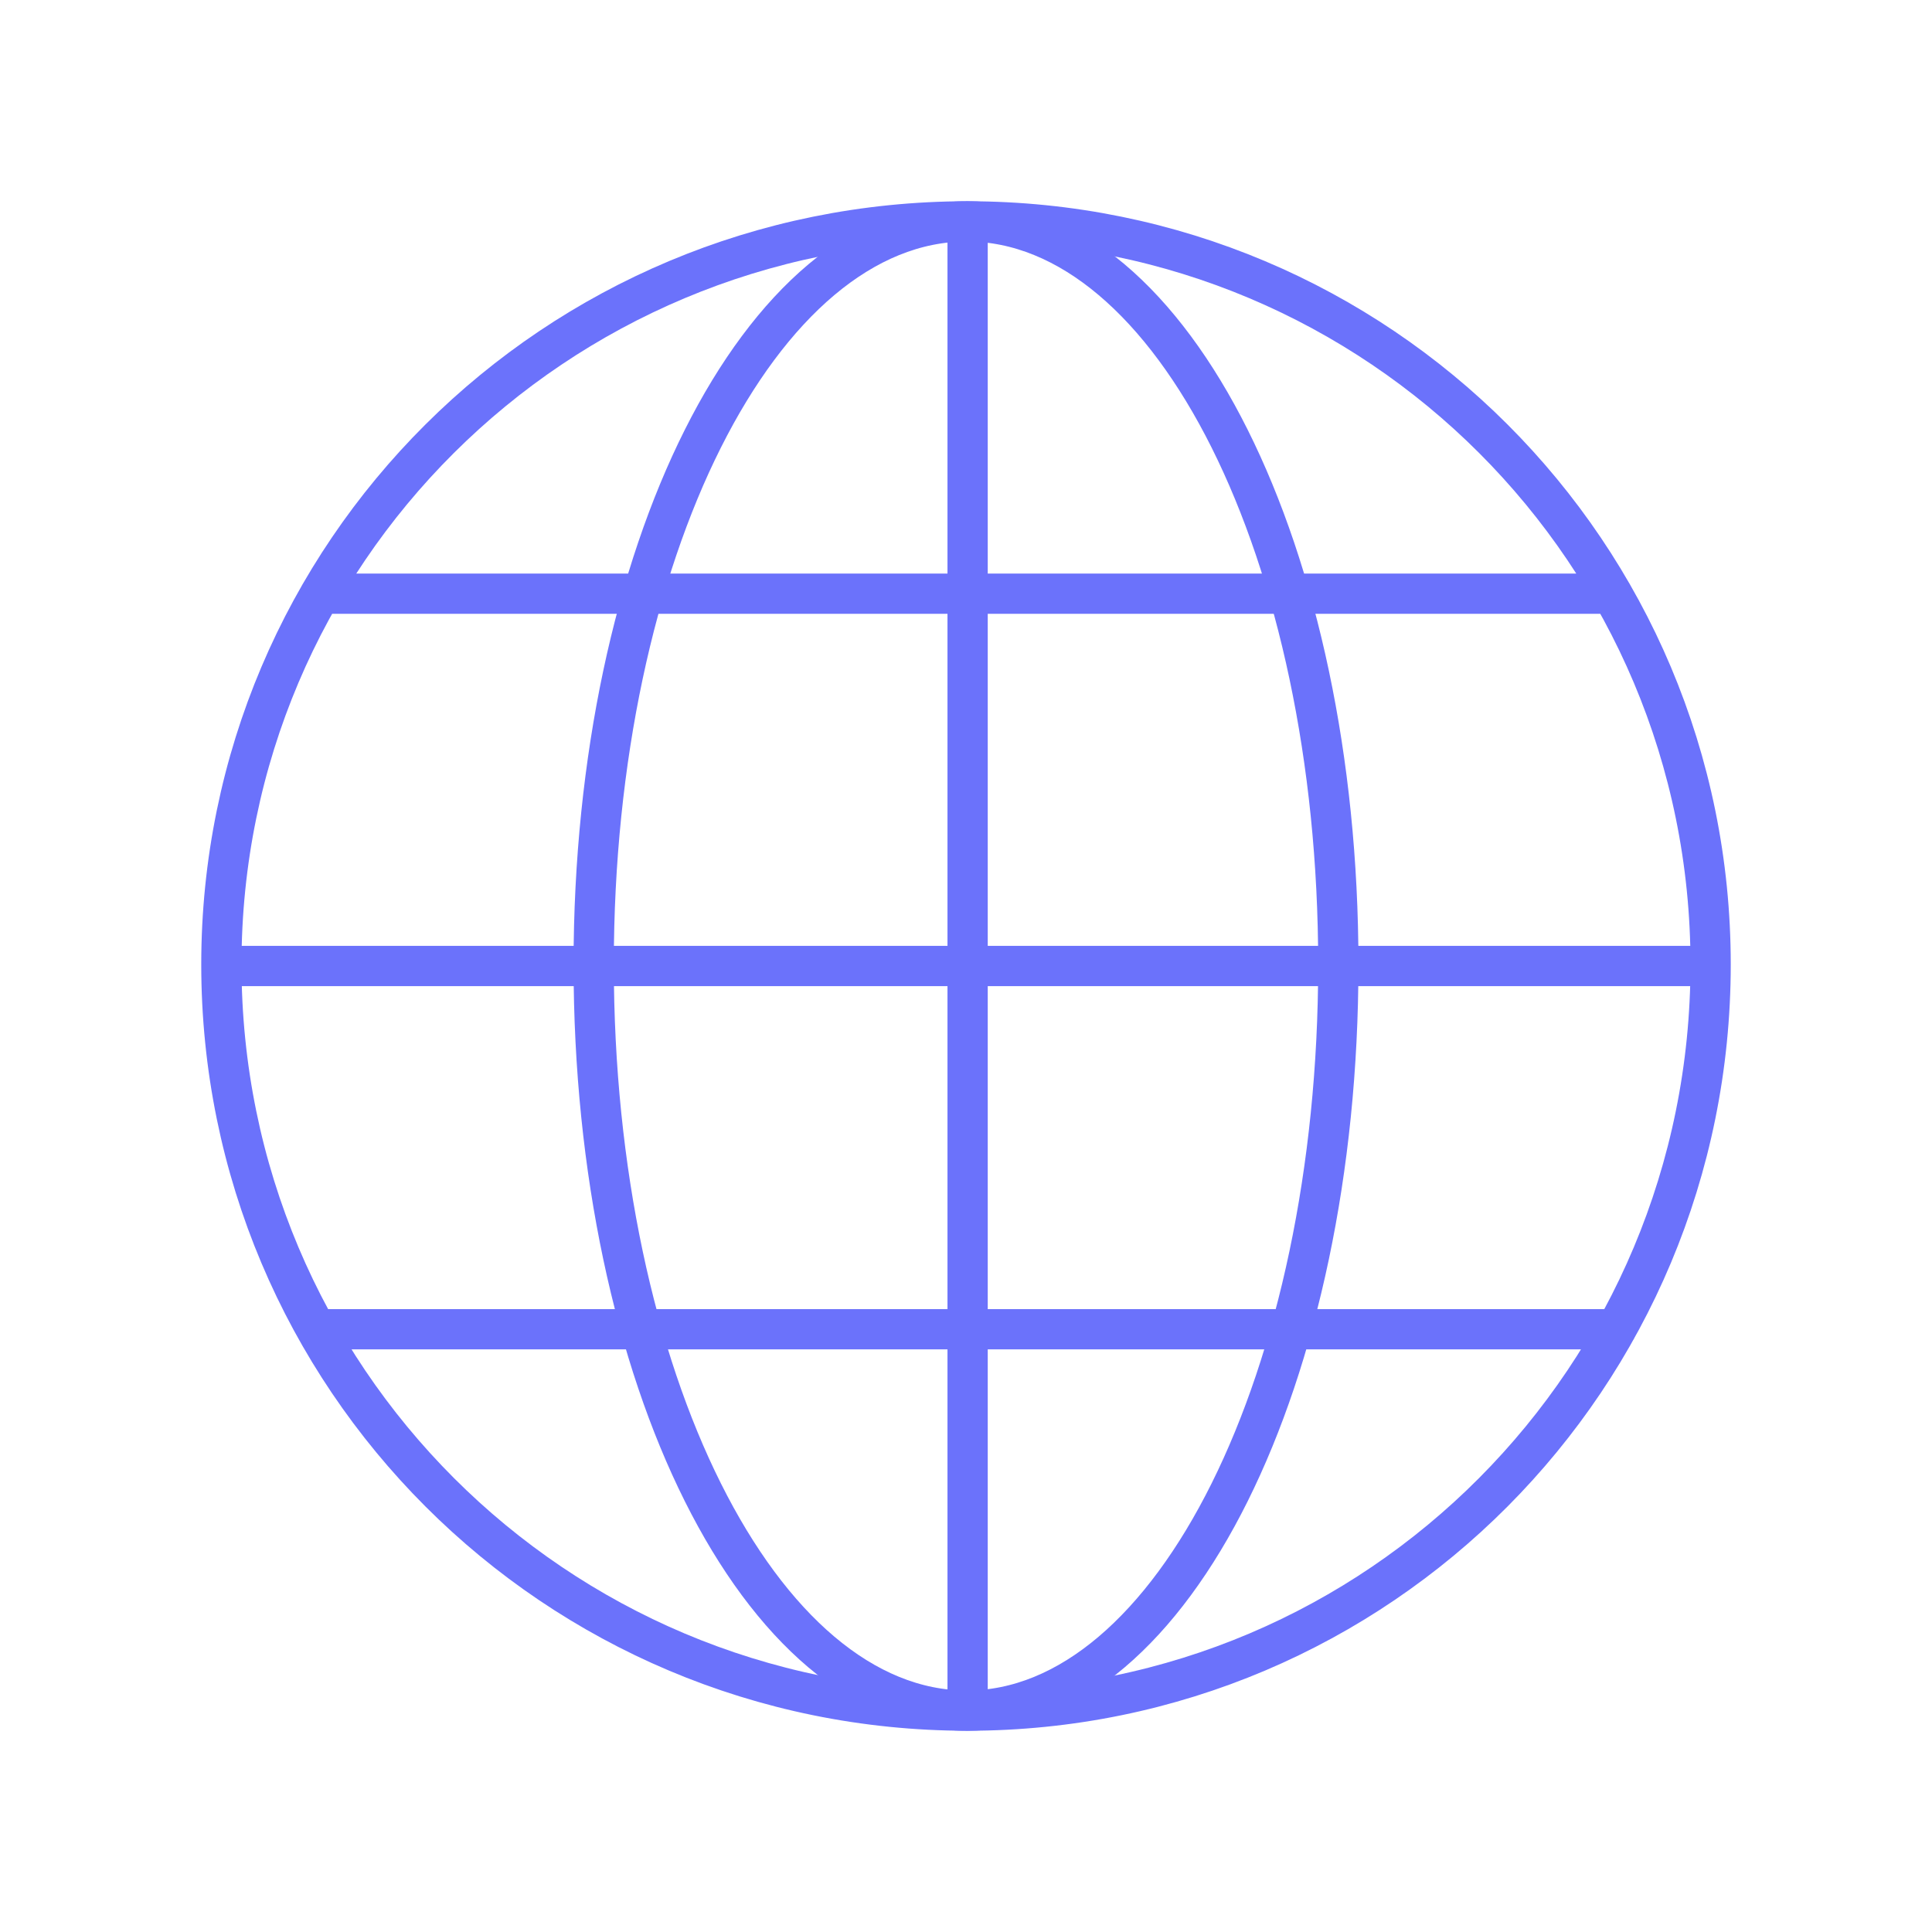 <svg xmlns="http://www.w3.org/2000/svg" width="1em" height="1em" viewBox="0 0 48 48"><path fill="none" stroke="#6b72fb" stroke-linecap="round" stroke-linejoin="round" d="M24.04 42.5c10.215 0 18.46-8.285 18.46-18.54c0-10.215-8.245-18.46-18.46-18.46C13.785 5.5 5.5 13.745 5.5 23.96c0 10.255 8.285 18.54 18.54 18.54m16.012-27.75H7.96m32.195 18.275H7.857M5.6 24h36.8M24.04 5.5v37" stroke-width="1"/><path fill="none" stroke="#6b72fb" stroke-linecap="round" stroke-linejoin="round" d="M24.02 42.5c5.108 0 9.23-8.285 9.23-18.54c0-10.215-4.122-18.46-9.23-18.46c-5.128 0-9.27 8.245-9.27 18.46c0 10.255 4.142 18.54 9.27 18.54" stroke-width="1"/></svg>